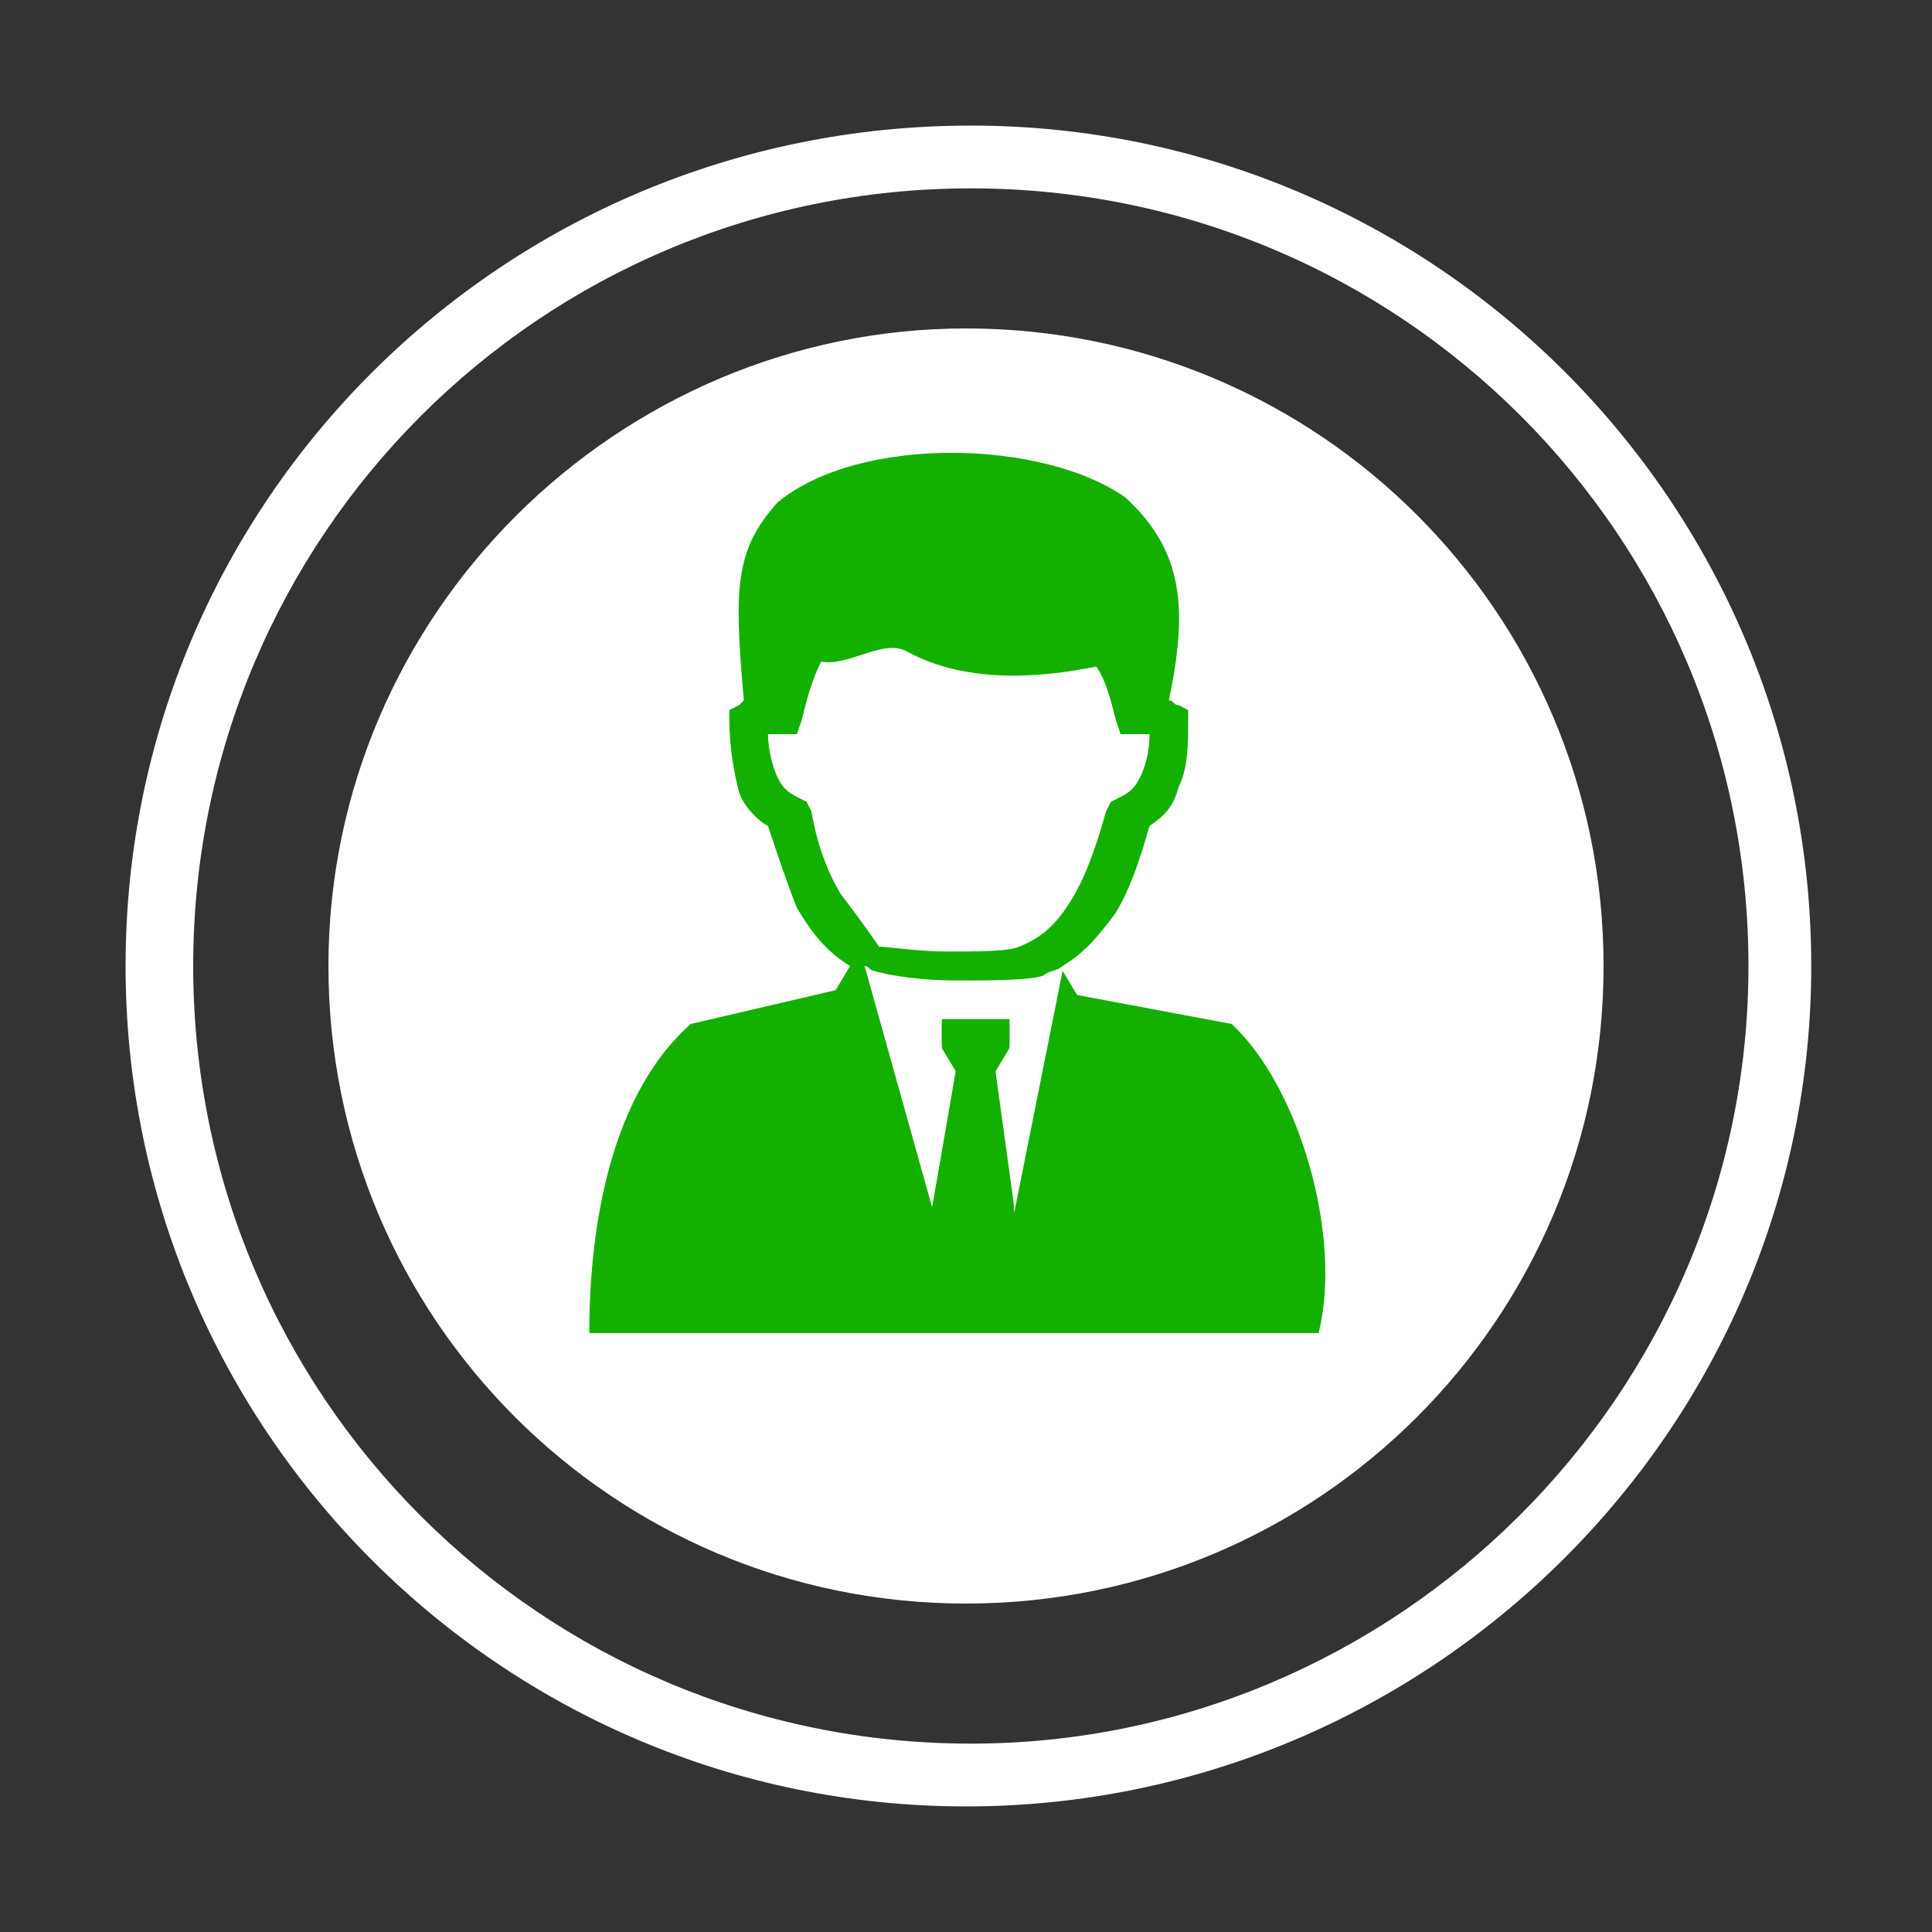 <svg version="1.1" id="Capa_1" xmlns="http://www.w3.org/2000/svg" xmlns:xlink="http://www.w3.org/1999/xlink" x="0px" y="0px"
	 viewBox="0 0 40 40" style="enable-background:new 0 0 40 40;" xml:space="preserve">
<rect x="0" y="0" width="40" height="40" fill="#333333" stroke="none"/>
<style type="text/css">
	.st0{fill:#FFFFFF;}
	.st1{fill:#13B000;}
</style>
<path class="st0" d="M6.8,20c0,7.3,5.9,13.2,13.2,13.2c7.3,0,13.2-5.9,13.2-13.2c0,0,0,0,0,0c0-7.3-5.9-13.2-13.2-13.2
	C12.8,6.8,6.8,12.7,6.8,20C6.8,20,6.8,20,6.8,20z"/>
<path class="st0" d="M20.1,2.6C10.4,2.6,2.6,10.4,2.6,20s7.8,17.4,17.4,17.4S37.5,29.6,37.5,20S29.7,2.6,20.1,2.6z M20.1,36.1
	c-8.9,0-16.1-7.2-16.1-16.1S11.2,3.9,20.1,3.9S36.2,11.1,36.2,20S28.9,36.1,20.1,36.1z"/>
<g>
	<path class="st1" d="M25.5,21.2l-3.2-0.6L22,20.1l-1,5l-0.4-2.9l0.3-0.5l0-0.5c-0.6,0-0.8,0-1.4,0l0,0.5l0.3,0.5L19.3,25l-1.4-5
		c0.1,0,0.1,0.1,0.2,0.1c0.3,0.1,1,0.2,1.7,0.2c0.7,0,1.5,0,1.8-0.1c0.1-0.1,0.3-0.1,0.4-0.2c0.5-0.3,0.8-0.7,1.1-1.1
		c0.3-0.5,0.5-1.1,0.7-1.8c0.3-0.2,0.5-0.4,0.6-0.8c0.2-0.4,0.2-0.9,0.2-1.4l0-0.2l-0.2-0.1c-0.1,0-0.1-0.1-0.2-0.1
		c0.4-1.9,0.3-3.1-0.9-4.2c-1.7-1.2-5.5-1.3-7.2,0.1c-0.9,1-0.9,1.8-0.7,4.1c0,0-0.1,0.1-0.1,0.1l-0.2,0.1l0,0.2
		c0,0.6,0.1,1.1,0.2,1.5c0.1,0.3,0.4,0.6,0.6,0.7c0.2,0.6,0.4,1.2,0.6,1.7c0.3,0.5,0.6,0.9,1.1,1.2l-0.3,0.5l-3,0.7
		c-1.8,1.6-2.1,4.6-2.1,6.4h15.1C27.8,25.6,26.9,22.5,25.5,21.2z M17.4,18.5c-0.3-0.5-0.5-1.1-0.6-1.7l-0.1-0.2l-0.2-0.1
		c-0.2-0.1-0.3-0.2-0.4-0.4c-0.1-0.2-0.2-0.6-0.2-0.9c0,0,0.1,0,0.1,0c0.1,0,0.1,0,0.2,0l0.3,0l0.1-0.3c0.1-0.4,0.2-0.8,0.4-1.2
		c0.6,0.1,1.3-0.5,1.8-0.2c1.3,0.7,2.9,0.5,3.9,0.3c0.2,0.3,0.3,0.7,0.4,1.1l0.1,0.3l0.3,0c0.1,0,0.1,0,0.2,0c0,0,0.1,0,0.1,0
		c0,0.4-0.1,0.7-0.2,0.9c-0.1,0.2-0.2,0.3-0.4,0.4l-0.2,0.1l-0.1,0.2c-0.2,0.7-0.4,1.3-0.7,1.8c-0.3,0.5-0.6,0.8-1.1,1
		c-0.2,0.1-0.9,0.1-1.5,0.1c-0.6,0-1.2-0.1-1.4-0.1C18,19.3,17.7,18.9,17.4,18.5z"/>
	<path class="st1" d="M20.2,27.6l0.8-2.6l-0.4-2.9l0.3-0.5l0-0.5c-0.6,0-0.8,0-1.4,0l0,0.5l0.3,0.5L19.3,25
		C19.3,25,20.2,27.6,20.2,27.6z"/>
</g>
</svg>
